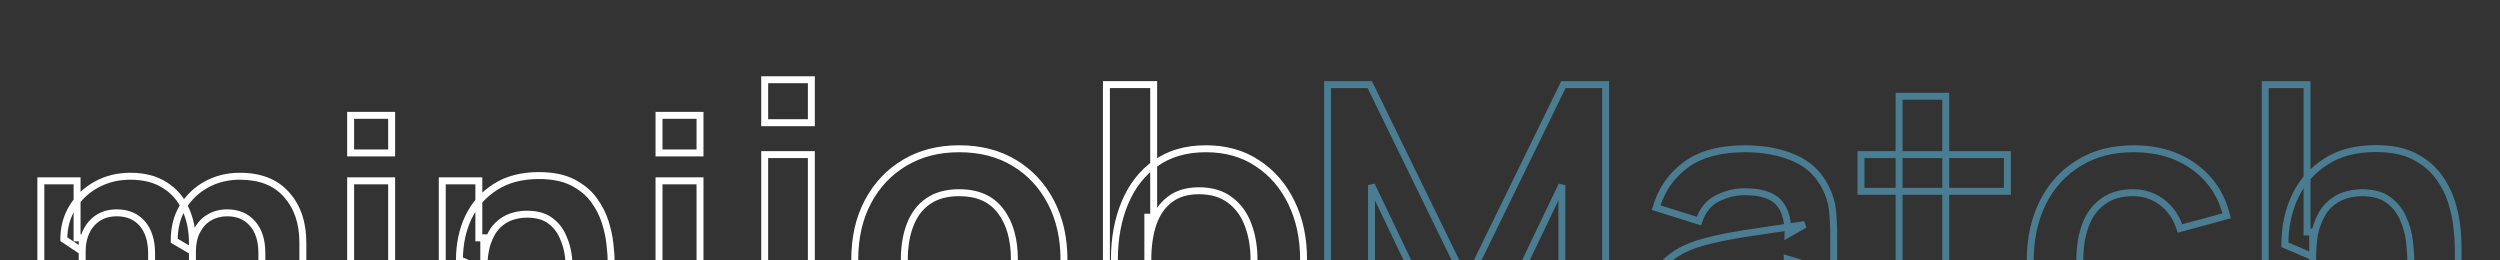 <svg width="1440" height="150" viewBox="0 0 1440 150" fill="none" xmlns="http://www.w3.org/2000/svg">
<rect x="0" y="0" width="1440" height="150" fill="#333333" stroke="none"/>
<g clip-path="url(#clip0_6_7)">
<mask id="path-1-outside-1_6_7" maskUnits="userSpaceOnUse" x="21" y="43" width="732" height="223" fill="black">
<rect fill="white" x="21" y="43" width="732" height="223"/>
<path d="M150.826 210V145.712C150.826 138.46 149.029 132.809 145.436 128.758C141.843 124.642 136.975 122.584 130.834 122.584C127.045 122.584 123.647 123.466 120.642 125.23C117.637 126.929 115.252 129.477 113.488 132.874C111.724 136.206 110.842 140.191 110.842 144.83L100.356 138.656C100.291 131.339 101.924 124.903 105.256 119.35C108.653 113.731 113.227 109.354 118.976 106.218C124.725 103.082 131.128 101.514 138.184 101.514C149.879 101.514 158.829 105.042 165.036 112.098C171.308 119.089 174.444 128.301 174.444 139.734V210H150.826ZM23.524 210V104.16H44.398V136.99H47.338V210H23.524ZM87.322 210V146.006C87.322 138.623 85.525 132.874 81.932 128.758C78.339 124.642 73.439 122.584 67.232 122.584C61.221 122.584 56.387 124.642 52.728 128.758C49.135 132.874 47.338 138.231 47.338 144.83L36.754 137.774C36.754 130.914 38.453 124.74 41.85 119.252C45.247 113.764 49.821 109.452 55.57 106.316C61.385 103.115 67.885 101.514 75.072 101.514C82.977 101.514 89.576 103.213 94.868 106.61C100.225 109.942 104.211 114.515 106.824 120.33C109.503 126.079 110.842 132.58 110.842 139.832V210H87.322ZM201.965 88.088V66.43H225.583V88.088H201.965ZM201.965 210V104.16H225.583V210H201.965ZM328.145 210V159.04C328.145 155.708 327.916 152.017 327.459 147.966C327.001 143.915 325.923 140.028 324.225 136.304C322.591 132.515 320.109 129.411 316.777 126.994C313.51 124.577 309.067 123.368 303.449 123.368C300.443 123.368 297.471 123.858 294.531 124.838C291.591 125.818 288.912 127.517 286.495 129.934C284.143 132.286 282.248 135.553 280.811 139.734C279.373 143.85 278.655 149.142 278.655 155.61L264.641 149.632C264.641 140.616 266.372 132.449 269.835 125.132C273.363 117.815 278.524 112 285.319 107.688C292.113 103.311 300.476 101.122 310.407 101.122C318.247 101.122 324.715 102.429 329.811 105.042C334.907 107.655 338.957 110.987 341.963 115.038C344.968 119.089 347.189 123.401 348.627 127.974C350.064 132.547 350.979 136.892 351.371 141.008C351.828 145.059 352.057 148.358 352.057 150.906V210H328.145ZM254.743 210V104.16H275.813V136.99H278.655V210H254.743ZM379.59 88.088V66.43H403.208V88.088H379.59ZM379.59 210V104.16H403.208V210H379.59ZM416.604 263.76V238.448H422.316C428.886 238.448 433.553 236.917 436.316 233.856C439.078 230.795 440.46 226.277 440.46 220.304V89.04H467.34V232.4C467.34 242.181 464.465 249.835 458.716 255.36C453.041 260.96 445.126 263.76 434.972 263.76H416.604ZM440.46 70.672V45.92H467.34V70.672H440.46ZM552.479 213.36C540.383 213.36 529.818 210.635 520.783 205.184C511.748 199.733 504.73 192.229 499.727 182.672C494.799 173.04 492.335 161.989 492.335 149.52C492.335 136.827 494.874 125.701 499.951 116.144C505.028 106.587 512.084 99.12 521.119 93.744C530.154 88.368 540.607 85.68 552.479 85.68C564.65 85.68 575.252 88.405 584.287 93.856C593.322 99.307 600.34 106.848 605.343 116.48C610.346 126.037 612.847 137.051 612.847 149.52C612.847 162.064 610.308 173.152 605.231 182.784C600.228 192.341 593.21 199.845 584.175 205.296C575.14 210.672 564.575 213.36 552.479 213.36ZM552.479 188.048C563.231 188.048 571.22 184.464 576.447 177.296C581.674 170.128 584.287 160.869 584.287 149.52C584.287 137.797 581.636 128.464 576.335 121.52C571.034 114.501 563.082 110.992 552.479 110.992C545.236 110.992 539.263 112.635 534.559 115.92C529.93 119.131 526.495 123.648 524.255 129.472C522.015 135.221 520.895 141.904 520.895 149.52C520.895 161.243 523.546 170.613 528.847 177.632C534.223 184.576 542.1 188.048 552.479 188.048ZM695.652 213.36C683.854 213.36 673.961 210.56 665.972 204.96C657.982 199.36 651.972 191.744 647.94 182.112C643.908 172.405 641.892 161.541 641.892 149.52C641.892 137.349 643.908 126.448 647.94 116.816C651.972 107.184 657.87 99.605 665.636 94.08C673.476 88.48 683.145 85.68 694.644 85.68C706.068 85.68 715.961 88.48 724.324 94.08C732.761 99.605 739.294 107.184 743.924 116.816C748.553 126.373 750.868 137.275 750.868 149.52C750.868 161.616 748.59 172.48 744.036 182.112C739.481 191.744 733.06 199.36 724.772 204.96C716.484 210.56 706.777 213.36 695.652 213.36ZM637.3 210V48.72H664.516V125.104H661.156V210H637.3ZM691.508 189.168C698.526 189.168 704.313 187.413 708.868 183.904C713.422 180.395 716.782 175.653 718.948 169.68C721.188 163.632 722.308 156.912 722.308 149.52C722.308 142.203 721.188 135.557 718.948 129.584C716.708 123.536 713.236 118.757 708.532 115.248C703.828 111.664 697.854 109.872 690.612 109.872C683.742 109.872 678.142 111.552 673.812 114.912C669.481 118.197 666.27 122.827 664.18 128.8C662.164 134.699 661.156 141.605 661.156 149.52C661.156 157.36 662.164 164.267 664.18 170.24C666.27 176.213 669.518 180.88 673.924 184.24C678.404 187.525 684.265 189.168 691.508 189.168Z"/>
</mask>
<path d="M150.826 210H148.826V212H150.826V210ZM145.436 128.758L143.929 130.073L143.935 130.079L143.94 130.085L145.436 128.758ZM120.642 125.23L121.626 126.971L121.64 126.963L121.654 126.955L120.642 125.23ZM113.488 132.874L115.256 133.81L115.259 133.803L115.263 133.796L113.488 132.874ZM110.842 144.83L109.827 146.553L112.842 148.328V144.83H110.842ZM100.356 138.656L98.356 138.674L98.366 139.805L99.341 140.379L100.356 138.656ZM105.256 119.35L103.545 118.315L103.541 118.321L105.256 119.35ZM118.976 106.218L119.934 107.974L119.934 107.974L118.976 106.218ZM165.036 112.098L163.534 113.419L163.541 113.426L163.547 113.434L165.036 112.098ZM174.444 210V212H176.444V210H174.444ZM23.524 210H21.524V212H23.524V210ZM23.524 104.16V102.16H21.524V104.16H23.524ZM44.398 104.16H46.398V102.16H44.398V104.16ZM44.398 136.99H42.398V138.99H44.398V136.99ZM47.338 136.99H49.338V134.99H47.338V136.99ZM47.338 210V212H49.338V210H47.338ZM87.322 210H85.322V212H87.322V210ZM81.932 128.758L83.439 127.443L83.439 127.443L81.932 128.758ZM52.728 128.758L51.233 127.429L51.227 127.436L51.221 127.443L52.728 128.758ZM47.338 144.83L46.229 146.494L49.338 148.567V144.83H47.338ZM36.754 137.774H34.754V138.844L35.645 139.438L36.754 137.774ZM41.85 119.252L40.15 118.199L40.15 118.199L41.85 119.252ZM55.57 106.316L56.528 108.072L56.535 108.068L55.57 106.316ZM94.868 106.61L93.787 108.293L93.8 108.301L93.812 108.308L94.868 106.61ZM106.824 120.33L105 121.15L105.005 121.162L105.011 121.175L106.824 120.33ZM110.842 210V212H112.842V210H110.842ZM152.826 210V145.712H148.826V210H152.826ZM152.826 145.712C152.826 138.139 150.947 131.956 146.932 127.431L143.94 130.085C147.112 133.661 148.826 138.781 148.826 145.712H152.826ZM146.943 127.443C142.92 122.835 137.473 120.584 130.834 120.584V124.584C136.478 124.584 140.765 126.449 143.929 130.073L146.943 127.443ZM130.834 120.584C126.721 120.584 122.968 121.545 119.63 123.505L121.654 126.955C124.326 125.387 127.369 124.584 130.834 124.584V120.584ZM119.658 123.489C116.279 125.399 113.635 128.25 111.713 131.952L115.263 133.796C116.869 130.704 118.994 128.459 121.626 126.971L119.658 123.489ZM111.72 131.938C109.773 135.618 108.842 139.939 108.842 144.83H112.842C112.842 140.443 113.675 136.794 115.256 133.81L111.72 131.938ZM111.857 143.107L101.371 136.933L99.341 140.379L109.827 146.553L111.857 143.107ZM102.356 138.638C102.293 131.64 103.852 125.577 106.971 120.379L103.541 118.321C99.996 124.23 98.288 131.037 98.356 138.674L102.356 138.638ZM106.967 120.385C110.182 115.068 114.496 110.94 119.934 107.974L118.018 104.462C111.958 107.768 107.124 112.395 103.545 118.315L106.967 120.385ZM119.934 107.974C125.367 105.01 131.436 103.514 138.184 103.514V99.514C130.82 99.514 124.084 101.154 118.018 104.462L119.934 107.974ZM138.184 103.514C149.456 103.514 157.797 106.897 163.534 113.419L166.538 110.777C159.861 103.187 150.302 99.514 138.184 99.514V103.514ZM163.547 113.434C169.422 119.982 172.444 128.681 172.444 139.734H176.444C176.444 127.92 173.194 118.196 166.525 110.762L163.547 113.434ZM172.444 139.734V210H176.444V139.734H172.444ZM174.444 208H150.826V212H174.444V208ZM25.524 210V104.16H21.524V210H25.524ZM23.524 106.16H44.398V102.16H23.524V106.16ZM42.398 104.16V136.99H46.398V104.16H42.398ZM44.398 138.99H47.338V134.99H44.398V138.99ZM45.338 136.99V210H49.338V136.99H45.338ZM47.338 208H23.524V212H47.338V208ZM89.322 210V146.006H85.322V210H89.322ZM89.322 146.006C89.322 138.311 87.447 132.034 83.439 127.443L80.425 130.073C83.604 133.714 85.322 138.936 85.322 146.006H89.322ZM83.439 127.443C79.412 122.83 73.929 120.584 67.232 120.584V124.584C72.948 124.584 77.266 126.454 80.425 130.073L83.439 127.443ZM67.232 120.584C60.709 120.584 55.309 122.844 51.233 127.429L54.223 130.087C57.465 126.44 61.734 124.584 67.232 124.584V120.584ZM51.221 127.443C47.247 131.995 45.338 137.853 45.338 144.83H49.338C49.338 138.61 51.022 133.753 54.235 130.073L51.221 127.443ZM48.447 143.166L37.863 136.11L35.645 139.438L46.229 146.494L48.447 143.166ZM38.754 137.774C38.754 131.262 40.361 125.456 43.55 120.305L40.15 118.199C36.544 124.024 34.754 130.566 34.754 137.774H38.754ZM43.55 120.305C46.763 115.116 51.078 111.044 56.528 108.072L54.612 104.56C48.563 107.86 43.732 112.412 40.15 118.199L43.55 120.305ZM56.535 108.068C62.03 105.043 68.194 103.514 75.072 103.514V99.514C67.577 99.514 60.74 101.187 54.605 104.564L56.535 108.068ZM75.072 103.514C82.692 103.514 88.892 105.15 93.787 108.293L95.948 104.927C90.26 101.275 83.262 99.514 75.072 99.514V103.514ZM93.812 108.308C98.828 111.428 102.548 115.694 105 121.15L108.648 119.51C105.874 113.337 101.623 108.456 95.924 104.912L93.812 108.308ZM105.011 121.175C107.55 126.624 108.842 132.83 108.842 139.832H112.842C112.842 132.33 111.455 125.535 108.637 119.485L105.011 121.175ZM108.842 139.832V210H112.842V139.832H108.842ZM110.842 208H87.322V212H110.842V208ZM201.965 88.088H199.965V90.088H201.965V88.088ZM201.965 66.43V64.43H199.965V66.43H201.965ZM225.583 66.43H227.583V64.43H225.583V66.43ZM225.583 88.088V90.088H227.583V88.088H225.583ZM201.965 210H199.965V212H201.965V210ZM201.965 104.16V102.16H199.965V104.16H201.965ZM225.583 104.16H227.583V102.16H225.583V104.16ZM225.583 210V212H227.583V210H225.583ZM203.965 88.088V66.43H199.965V88.088H203.965ZM201.965 68.43H225.583V64.43H201.965V68.43ZM223.583 66.43V88.088H227.583V66.43H223.583ZM225.583 86.088H201.965V90.088H225.583V86.088ZM203.965 210V104.16H199.965V210H203.965ZM201.965 106.16H225.583V102.16H201.965V106.16ZM223.583 104.16V210H227.583V104.16H223.583ZM225.583 208H201.965V212H225.583V208ZM328.145 210H326.145V212H328.145V210ZM327.459 147.966L329.446 147.742L329.446 147.742L327.459 147.966ZM324.225 136.304L322.388 137.096L322.396 137.115L322.405 137.134L324.225 136.304ZM316.777 126.994L315.587 128.602L315.595 128.607L315.602 128.613L316.777 126.994ZM294.531 124.838L295.163 126.735L295.163 126.735L294.531 124.838ZM286.495 129.934L285.081 128.52L285.081 128.52L286.495 129.934ZM280.811 139.734L282.699 140.393L282.702 140.384L280.811 139.734ZM278.655 155.61L277.87 157.45L280.655 158.638V155.61H278.655ZM264.641 149.632H262.641V150.953L263.856 151.472L264.641 149.632ZM269.835 125.132L268.033 124.263L268.03 124.27L268.027 124.277L269.835 125.132ZM285.319 107.688L286.39 109.377L286.402 109.369L285.319 107.688ZM329.811 105.042L330.723 103.262L330.723 103.262L329.811 105.042ZM341.963 115.038L340.357 116.23L340.357 116.23L341.963 115.038ZM348.627 127.974L350.535 127.374L350.535 127.374L348.627 127.974ZM351.371 141.008L349.38 141.198L349.381 141.215L349.383 141.232L351.371 141.008ZM352.057 210V212H354.057V210H352.057ZM254.743 210H252.743V212H254.743V210ZM254.743 104.16V102.16H252.743V104.16H254.743ZM275.813 104.16H277.813V102.16H275.813V104.16ZM275.813 136.99H273.813V138.99H275.813V136.99ZM278.655 136.99H280.655V134.99H278.655V136.99ZM278.655 210V212H280.655V210H278.655ZM330.145 210V159.04H326.145V210H330.145ZM330.145 159.04C330.145 155.619 329.91 151.851 329.446 147.742L325.471 148.19C325.922 152.182 326.145 155.797 326.145 159.04H330.145ZM329.446 147.742C328.965 143.481 327.83 139.389 326.044 135.474L322.405 137.134C324.017 140.667 325.038 144.35 325.471 148.19L329.446 147.742ZM326.061 135.512C324.286 131.394 321.575 128.004 317.951 125.375L315.602 128.613C318.642 130.818 320.897 133.636 322.388 137.096L326.061 135.512ZM317.966 125.386C314.246 122.633 309.335 121.368 303.449 121.368V125.368C308.799 125.368 312.774 126.52 315.587 128.602L317.966 125.386ZM303.449 121.368C300.222 121.368 297.036 121.895 293.898 122.941L295.163 126.735C297.906 125.821 300.665 125.368 303.449 125.368V121.368ZM293.898 122.941C290.634 124.029 287.694 125.906 285.081 128.52L287.909 131.348C290.13 129.127 292.547 127.607 295.163 126.735L293.898 122.941ZM285.081 128.52C282.455 131.146 280.424 134.705 278.919 139.084L282.702 140.384C284.072 136.4 285.831 133.426 287.909 131.348L285.081 128.52ZM278.923 139.075C277.385 143.479 276.655 149.015 276.655 155.61H280.655C280.655 149.269 281.362 144.221 282.699 140.393L278.923 139.075ZM279.439 153.77L265.425 147.792L263.856 151.472L277.87 157.45L279.439 153.77ZM266.641 149.632C266.641 140.878 268.32 133.008 271.643 125.987L268.027 124.277C264.424 131.89 262.641 140.354 262.641 149.632H266.641ZM271.636 126.001C275.004 119.016 279.914 113.487 286.39 109.377L284.247 105.999C277.134 110.513 271.722 116.613 268.033 124.263L271.636 126.001ZM286.402 109.369C292.807 105.243 300.772 103.122 310.407 103.122V99.122C300.18 99.122 291.42 101.378 284.236 106.007L286.402 109.369ZM310.407 103.122C318.04 103.122 324.169 104.397 328.898 106.822L330.723 103.262C325.26 100.461 318.453 99.122 310.407 99.122V103.122ZM328.898 106.822C333.758 109.314 337.558 112.457 340.357 116.23L343.569 113.846C340.357 109.517 336.055 105.997 330.723 103.262L328.898 106.822ZM340.357 116.23C343.236 120.111 345.352 124.224 346.719 128.574L350.535 127.374C349.027 122.577 346.7 118.067 343.569 113.846L340.357 116.23ZM346.719 128.574C348.121 133.034 349.003 137.241 349.38 141.198L353.362 140.818C352.955 136.543 352.008 132.06 350.535 127.374L346.719 128.574ZM349.383 141.232C349.837 145.247 350.057 148.464 350.057 150.906H354.057C354.057 148.252 353.82 144.87 353.358 140.784L349.383 141.232ZM350.057 150.906V210H354.057V150.906H350.057ZM352.057 208H328.145V212H352.057V208ZM256.743 210V104.16H252.743V210H256.743ZM254.743 106.16H275.813V102.16H254.743V106.16ZM273.813 104.16V136.99H277.813V104.16H273.813ZM275.813 138.99H278.655V134.99H275.813V138.99ZM276.655 136.99V210H280.655V136.99H276.655ZM278.655 208H254.743V212H278.655V208ZM379.59 88.088H377.59V90.088H379.59V88.088ZM379.59 66.43V64.43H377.59V66.43H379.59ZM403.208 66.43H405.208V64.43H403.208V66.43ZM403.208 88.088V90.088H405.208V88.088H403.208ZM379.59 210H377.59V212H379.59V210ZM379.59 104.16V102.16H377.59V104.16H379.59ZM403.208 104.16H405.208V102.16H403.208V104.16ZM403.208 210V212H405.208V210H403.208ZM381.59 88.088V66.43H377.59V88.088H381.59ZM379.59 68.43H403.208V64.43H379.59V68.43ZM401.208 66.43V88.088H405.208V66.43H401.208ZM403.208 86.088H379.59V90.088H403.208V86.088ZM381.59 210V104.16H377.59V210H381.59ZM379.59 106.16H403.208V102.16H379.59V106.16ZM401.208 104.16V210H405.208V104.16H401.208ZM403.208 208H379.59V212H403.208V208ZM416.604 263.76H414.604V265.76H416.604V263.76ZM416.604 238.448V236.448H414.604V238.448H416.604ZM436.316 233.856L437.801 235.196L437.801 235.196L436.316 233.856ZM440.46 89.04V87.04H438.46V89.04H440.46ZM467.34 89.04H469.34V87.04H467.34V89.04ZM458.716 255.36L457.33 253.918L457.32 253.927L457.311 253.936L458.716 255.36ZM440.46 70.672H438.46V72.672H440.46V70.672ZM440.46 45.92V43.92H438.46V45.92H440.46ZM467.34 45.92H469.34V43.92H467.34V45.92ZM467.34 70.672V72.672H469.34V70.672H467.34ZM418.604 263.76V238.448H414.604V263.76H418.604ZM416.604 240.448H422.316V236.448H416.604V240.448ZM422.316 240.448C429.123 240.448 434.483 238.872 437.801 235.196L434.831 232.516C432.623 234.963 428.649 236.448 422.316 236.448V240.448ZM437.801 235.196C441.017 231.632 442.46 226.553 442.46 220.304H438.46C438.46 226.001 437.14 229.958 434.831 232.516L437.801 235.196ZM442.46 220.304V89.04H438.46V220.304H442.46ZM440.46 91.04H467.34V87.04H440.46V91.04ZM465.34 89.04V232.4H469.34V89.04H465.34ZM465.34 232.4C465.34 241.769 462.601 248.852 457.33 253.918L460.102 256.802C466.329 250.817 469.34 242.594 469.34 232.4H465.34ZM457.311 253.936C452.106 259.073 444.751 261.76 434.972 261.76V265.76C445.502 265.76 453.976 262.847 460.121 256.784L457.311 253.936ZM434.972 261.76H416.604V265.76H434.972V261.76ZM442.46 70.672V45.92H438.46V70.672H442.46ZM440.46 47.92H467.34V43.92H440.46V47.92ZM465.34 45.92V70.672H469.34V45.92H465.34ZM467.34 68.672H440.46V72.672H467.34V68.672ZM520.783 205.184L521.816 203.472L521.816 203.472L520.783 205.184ZM499.727 182.672L497.947 183.583L497.951 183.591L497.955 183.599L499.727 182.672ZM499.951 116.144L498.185 115.206L498.185 115.206L499.951 116.144ZM521.119 93.744L520.096 92.025L520.096 92.025L521.119 93.744ZM584.287 93.856L585.32 92.144L585.32 92.144L584.287 93.856ZM605.343 116.48L603.568 117.402L603.571 117.407L605.343 116.48ZM605.231 182.784L603.462 181.851L603.459 181.857L605.231 182.784ZM584.175 205.296L585.198 207.015L585.208 207.008L584.175 205.296ZM576.447 177.296L574.831 176.118L574.831 176.118L576.447 177.296ZM576.335 121.52L574.739 122.725L574.745 122.734L576.335 121.52ZM534.559 115.92L535.699 117.563L535.704 117.56L534.559 115.92ZM524.255 129.472L526.119 130.198L526.122 130.19L524.255 129.472ZM528.847 177.632L527.251 178.837L527.258 178.847L527.266 178.856L528.847 177.632ZM552.479 211.36C540.693 211.36 530.496 208.708 521.816 203.472L519.75 206.896C529.14 212.561 540.073 215.36 552.479 215.36V211.36ZM521.816 203.472C513.102 198.214 506.336 190.985 501.499 181.745L497.955 183.599C503.124 193.474 510.394 201.252 519.75 206.896L521.816 203.472ZM501.507 181.761C496.744 172.451 494.335 161.721 494.335 149.52H490.335C490.335 162.258 492.854 173.629 497.947 183.583L501.507 181.761ZM494.335 149.52C494.335 137.097 496.818 126.305 501.717 117.082L498.185 115.206C492.929 125.098 490.335 136.556 490.335 149.52H494.335ZM501.717 117.082C506.628 107.838 513.431 100.646 522.142 95.463L520.096 92.025C510.737 97.594 503.429 105.335 498.185 115.206L501.717 117.082ZM522.142 95.463C530.829 90.294 540.919 87.68 552.479 87.68V83.68C540.295 83.68 529.479 86.442 520.096 92.025L522.142 95.463ZM552.479 87.68C564.342 87.68 574.576 90.333 583.254 95.569L585.32 92.144C575.928 86.477 564.957 83.68 552.479 83.68V87.68ZM583.254 95.569C591.964 100.823 598.73 108.087 603.568 117.402L607.118 115.558C601.951 105.609 594.68 97.79 585.32 92.144L583.254 95.569ZM603.571 117.407C608.402 126.637 610.847 137.323 610.847 149.52H614.847C614.847 136.778 612.289 125.438 607.115 115.553L603.571 117.407ZM610.847 149.52C610.847 161.789 608.366 172.548 603.462 181.851L607 183.717C612.251 173.756 614.847 162.339 614.847 149.52H610.847ZM603.459 181.857C598.622 191.097 591.856 198.326 583.142 203.584L585.208 207.008C594.564 201.364 601.834 193.586 607.003 183.711L603.459 181.857ZM583.152 203.577C574.471 208.743 564.27 211.36 552.479 211.36V215.36C564.88 215.36 575.81 212.601 585.198 207.015L583.152 203.577ZM552.479 190.048C563.717 190.048 572.378 186.271 578.063 178.474L574.831 176.118C570.062 182.657 562.745 186.048 552.479 186.048V190.048ZM578.063 178.474C583.601 170.879 586.287 161.174 586.287 149.52H582.287C582.287 160.565 579.746 169.377 574.831 176.118L578.063 178.474ZM586.287 149.52C586.287 137.508 583.57 127.701 577.925 120.306L574.745 122.734C579.702 129.227 582.287 138.087 582.287 149.52H586.287ZM577.931 120.315C572.172 112.69 563.564 108.992 552.479 108.992V112.992C562.599 112.992 569.895 116.312 574.739 122.725L577.931 120.315ZM552.479 108.992C544.935 108.992 538.532 110.705 533.414 114.28L535.704 117.56C539.994 114.564 545.538 112.992 552.479 112.992V108.992ZM533.419 114.277C528.425 117.74 524.756 122.598 522.388 128.754L526.122 130.19C528.234 124.698 531.434 120.521 535.699 117.563L533.419 114.277ZM522.391 128.746C520.043 134.774 518.895 141.712 518.895 149.52H522.895C522.895 142.096 523.987 135.669 526.119 130.198L522.391 128.746ZM518.895 149.52C518.895 161.534 521.612 171.372 527.251 178.837L530.443 176.427C525.479 169.855 522.895 160.952 522.895 149.52H518.895ZM527.266 178.856C533.092 186.382 541.608 190.048 552.479 190.048V186.048C542.593 186.048 535.354 182.77 530.428 176.408L527.266 178.856ZM647.94 182.112L646.093 182.879L646.095 182.884L647.94 182.112ZM647.94 116.816L649.785 117.588L649.785 117.588L647.94 116.816ZM665.636 94.08L666.795 95.71L666.798 95.707L665.636 94.08ZM724.324 94.08L723.211 95.742L723.219 95.748L723.228 95.753L724.324 94.08ZM743.924 116.816L742.121 117.682L742.124 117.688L743.924 116.816ZM724.772 204.96L723.652 203.303L723.652 203.303L724.772 204.96ZM637.3 210H635.3V212H637.3V210ZM637.3 48.72V46.72H635.3V48.72H637.3ZM664.516 48.72H666.516V46.72H664.516V48.72ZM664.516 125.104V127.104H666.516V125.104H664.516ZM661.156 125.104V123.104H659.156V125.104H661.156ZM661.156 210V212H663.156V210H661.156ZM708.868 183.904L707.647 182.32L707.647 182.32L708.868 183.904ZM718.948 169.68L717.072 168.985L717.067 168.998L718.948 169.68ZM718.948 129.584L717.072 130.279L717.075 130.286L718.948 129.584ZM708.532 115.248L707.32 116.839L707.328 116.845L707.336 116.851L708.532 115.248ZM673.812 114.912L675.021 116.505L675.029 116.499L675.038 116.492L673.812 114.912ZM664.18 128.8L662.292 128.139L662.29 128.146L662.287 128.153L664.18 128.8ZM664.18 170.24L662.285 170.88L662.288 170.89L662.292 170.901L664.18 170.24ZM673.924 184.24L672.711 185.83L672.726 185.842L672.741 185.853L673.924 184.24ZM695.652 211.36C684.178 211.36 674.708 208.641 667.12 203.322L664.824 206.598C673.215 212.479 683.531 215.36 695.652 215.36V211.36ZM667.12 203.322C659.462 197.954 653.681 190.649 649.785 181.34L646.095 182.884C650.262 192.839 656.503 200.766 664.824 206.598L667.12 203.322ZM649.787 181.345C645.869 171.914 643.892 161.316 643.892 149.52H639.892C639.892 161.767 641.946 172.897 646.093 182.879L649.787 181.345ZM643.892 149.52C643.892 137.571 645.871 126.939 649.785 117.588L646.095 116.044C641.945 125.957 639.892 137.128 639.892 149.52H643.892ZM649.785 117.588C653.687 108.266 659.363 100.998 666.795 95.71L664.476 92.45C656.378 98.213 650.257 106.102 646.095 116.044L649.785 117.588ZM666.798 95.707C674.237 90.394 683.479 87.68 694.644 87.68V83.68C682.811 83.68 672.714 86.566 664.473 92.453L666.798 95.707ZM694.644 87.68C705.727 87.68 715.221 90.391 723.211 95.742L725.437 92.418C716.702 86.569 706.409 83.68 694.644 83.68V87.68ZM723.228 95.753C731.342 101.067 737.64 108.358 742.121 117.682L745.726 115.95C740.949 106.01 734.18 98.144 725.419 92.407L723.228 95.753ZM742.124 117.688C746.603 126.935 748.868 137.53 748.868 149.52H752.868C752.868 137.019 750.503 125.812 745.724 115.944L742.124 117.688ZM748.868 149.52C748.868 161.36 746.64 171.926 742.228 181.257L745.844 182.967C750.541 173.034 752.868 161.872 752.868 149.52H748.868ZM742.228 181.257C737.816 190.587 731.623 197.917 723.652 203.303L725.891 206.617C734.496 200.803 741.146 192.901 745.844 182.967L742.228 181.257ZM723.652 203.303C715.731 208.655 706.425 211.36 695.652 211.36V215.36C707.13 215.36 717.236 212.465 725.891 206.617L723.652 203.303ZM639.3 210V48.72H635.3V210H639.3ZM637.3 50.72H664.516V46.72H637.3V50.72ZM662.516 48.72V125.104H666.516V48.72H662.516ZM664.516 123.104H661.156V127.104H664.516V123.104ZM659.156 125.104V210H663.156V125.104H659.156ZM661.156 208H637.3V212H661.156V208ZM691.508 191.168C698.868 191.168 705.112 189.322 710.088 185.488L707.647 182.32C703.514 185.504 698.185 187.168 691.508 187.168V191.168ZM710.088 185.488C714.975 181.723 718.547 176.654 720.828 170.362L717.067 168.998C715.018 174.653 711.869 179.066 707.647 182.32L710.088 185.488ZM720.823 170.375C723.157 164.074 724.308 157.115 724.308 149.52H720.308C720.308 156.709 719.219 163.19 717.072 168.985L720.823 170.375ZM724.308 149.52C724.308 141.998 723.156 135.11 720.82 128.882L717.075 130.286C719.219 136.005 720.308 142.408 720.308 149.52H724.308ZM720.823 128.889C718.463 122.517 714.771 117.408 709.728 113.645L707.336 116.851C711.7 120.107 714.953 124.555 717.072 130.279L720.823 128.889ZM709.744 113.657C704.619 109.753 698.192 107.872 690.612 107.872V111.872C697.517 111.872 703.036 113.575 707.32 116.839L709.744 113.657ZM690.612 107.872C683.413 107.872 677.348 109.637 672.586 113.332L675.038 116.492C678.937 113.467 684.072 111.872 690.612 111.872V107.872ZM672.603 113.319C667.911 116.878 664.491 121.857 662.292 128.139L666.067 129.461C668.05 123.796 671.052 119.516 675.021 116.505L672.603 113.319ZM662.287 128.153C660.184 134.308 659.156 141.442 659.156 149.52H663.156C663.156 141.769 664.144 135.09 666.072 129.447L662.287 128.153ZM659.156 149.52C659.156 157.527 660.185 164.657 662.285 170.88L666.075 169.6C664.143 163.876 663.156 157.193 663.156 149.52H659.156ZM662.292 170.901C664.493 177.189 667.952 182.201 672.711 185.83L675.137 182.65C671.085 179.559 668.048 175.238 666.067 169.579L662.292 170.901ZM672.741 185.853C677.655 189.457 683.969 191.168 691.508 191.168V187.168C684.562 187.168 679.152 185.594 675.106 182.627L672.741 185.853Z" fill="white" mask="url(#path-1-outside-1_6_7)"/>
<mask id="path-3-outside-2_6_7" maskUnits="userSpaceOnUse" x="762" y="46" width="656" height="170" fill="black">
<rect fill="white" x="762" y="46" width="656" height="170"/>
<path d="M764.68 210V48.72H788.984L844.76 162.96L900.536 48.72H924.84V210H899.64V106.624L850.136 210H839.384L789.992 106.624V210H764.68ZM990.129 213.36C981.393 213.36 974.001 211.717 967.953 208.432C961.905 205.072 957.313 200.629 954.177 195.104C951.116 189.579 949.585 183.493 949.585 176.848C949.585 171.024 950.556 165.797 952.497 161.168C954.438 156.464 957.425 152.432 961.457 149.072C965.489 145.637 970.716 142.837 977.137 140.672C981.99 139.104 987.665 137.685 994.161 136.416C1000.73 135.147 1007.83 133.989 1015.44 132.944C1023.13 131.824 1031.16 130.629 1039.52 129.36L1029.89 134.848C1029.96 126.485 1028.1 120.325 1024.29 116.368C1020.48 112.411 1014.06 110.432 1005.03 110.432C999.574 110.432 994.31 111.701 989.233 114.24C984.156 116.779 980.609 121.147 978.593 127.344L953.953 119.616C956.94 109.387 962.614 101.173 970.977 94.976C979.414 88.779 990.764 85.68 1005.03 85.68C1015.78 85.68 1025.22 87.435 1033.36 90.944C1041.57 94.453 1047.66 100.203 1051.62 108.192C1053.78 112.448 1055.09 116.816 1055.54 121.296C1055.99 125.701 1056.21 130.517 1056.21 135.744V210H1032.58V183.792L1036.5 188.048C1031.05 196.784 1024.66 203.205 1017.35 207.312C1010.1 211.344 1001.03 213.36 990.129 213.36ZM995.505 191.856C1001.63 191.856 1006.85 190.773 1011.19 188.608C1015.52 186.443 1018.95 183.792 1021.49 180.656C1024.1 177.52 1025.86 174.571 1026.75 171.808C1028.17 168.373 1028.96 164.453 1029.11 160.048C1029.33 155.568 1029.44 151.947 1029.44 149.184L1037.73 151.648C1029.59 152.917 1022.61 154.037 1016.79 155.008C1010.96 155.979 1005.96 156.912 1001.78 157.808C997.596 158.629 993.9 159.563 990.689 160.608C987.553 161.728 984.902 163.035 982.737 164.528C980.572 166.021 978.892 167.739 977.697 169.68C976.577 171.621 976.017 173.899 976.017 176.512C976.017 179.499 976.764 182.149 978.257 184.464C979.75 186.704 981.916 188.496 984.753 189.84C987.665 191.184 991.249 191.856 995.505 191.856ZM1156.26 210C1148.27 211.493 1140.43 212.128 1132.74 211.904C1125.13 211.755 1118.3 210.373 1112.25 207.76C1106.2 205.072 1101.61 200.853 1098.47 195.104C1095.71 189.877 1094.25 184.539 1094.1 179.088C1093.95 173.637 1093.88 167.477 1093.88 160.608V55.44H1120.76V159.04C1120.76 163.893 1120.8 168.149 1120.87 171.808C1121.02 175.467 1121.8 178.453 1123.22 180.768C1125.91 185.248 1130.2 187.749 1136.1 188.272C1142 188.795 1148.72 188.496 1156.26 187.376V210ZM1071.93 110.208V89.04H1156.26V110.208H1071.93ZM1228.68 213.36C1216.21 213.36 1205.57 210.597 1196.76 205.072C1187.95 199.472 1181.19 191.856 1176.48 182.224C1171.86 172.592 1169.5 161.691 1169.43 149.52C1169.5 137.125 1171.93 126.149 1176.71 116.592C1181.56 106.96 1188.43 99.419 1197.32 93.968C1206.2 88.443 1216.77 85.68 1229.01 85.68C1242.75 85.68 1254.36 89.152 1263.84 96.096C1273.4 102.965 1279.64 112.373 1282.55 124.32L1255.67 131.6C1253.58 125.104 1250.11 120.064 1245.25 116.48C1240.4 112.821 1234.87 110.992 1228.68 110.992C1221.66 110.992 1215.87 112.672 1211.32 116.032C1206.76 119.317 1203.4 123.872 1201.24 129.696C1199.07 135.52 1197.99 142.128 1197.99 149.52C1197.99 161.019 1200.56 170.315 1205.72 177.408C1210.87 184.501 1218.52 188.048 1228.68 188.048C1235.84 188.048 1241.48 186.405 1245.59 183.12C1249.77 179.835 1252.91 175.093 1255 168.896L1282.55 175.056C1278.82 187.376 1272.28 196.859 1262.95 203.504C1253.62 210.075 1242.19 213.36 1228.68 213.36ZM1388.66 210V151.76C1388.66 147.952 1388.4 143.733 1387.87 139.104C1387.35 134.475 1386.12 130.032 1384.18 125.776C1382.31 121.445 1379.47 117.899 1375.66 115.136C1371.93 112.373 1366.85 110.992 1360.43 110.992C1357 110.992 1353.6 111.552 1350.24 112.672C1346.88 113.792 1343.82 115.733 1341.06 118.496C1338.37 121.184 1336.2 124.917 1334.56 129.696C1332.92 134.4 1332.1 140.448 1332.1 147.84L1316.08 141.008C1316.08 130.704 1318.06 121.371 1322.02 113.008C1326.05 104.645 1331.95 98 1339.71 93.072C1347.48 88.069 1357.04 85.568 1368.38 85.568C1377.34 85.568 1384.74 87.061 1390.56 90.048C1396.38 93.035 1401.01 96.843 1404.45 101.472C1407.88 106.101 1410.42 111.029 1412.06 116.256C1413.71 121.483 1414.75 126.448 1415.2 131.152C1415.72 135.781 1415.98 139.552 1415.98 142.464V210H1388.66ZM1304.77 210V48.72H1328.85V133.616H1332.1V210H1304.77Z"/>
</mask>
<path d="M764.68 210H762.68V212H764.68V210ZM764.68 48.72V46.72H762.68V48.72H764.68ZM788.984 48.72L790.781 47.843L790.233 46.72H788.984V48.72ZM844.76 162.96L842.963 163.837L844.76 167.519L846.557 163.837L844.76 162.96ZM900.536 48.72V46.72H899.287L898.739 47.843L900.536 48.72ZM924.84 48.72H926.84V46.72H924.84V48.72ZM924.84 210V212H926.84V210H924.84ZM899.64 210H897.64V212H899.64V210ZM899.64 106.624H901.64L897.836 105.76L899.64 106.624ZM850.136 210V212H851.396L851.94 210.864L850.136 210ZM839.384 210L837.579 210.862L838.123 212H839.384V210ZM789.992 106.624L791.797 105.762L787.992 106.624H789.992ZM789.992 210V212H791.992V210H789.992ZM766.68 210V48.72H762.68V210H766.68ZM764.68 50.72H788.984V46.72H764.68V50.72ZM787.187 49.597L842.963 163.837L846.557 162.083L790.781 47.843L787.187 49.597ZM846.557 163.837L902.333 49.597L898.739 47.843L842.963 162.083L846.557 163.837ZM900.536 50.72H924.84V46.72H900.536V50.72ZM922.84 48.72V210H926.84V48.72H922.84ZM924.84 208H899.64V212H924.84V208ZM901.64 210V106.624H897.64V210H901.64ZM897.836 105.76L848.332 209.136L851.94 210.864L901.444 107.488L897.836 105.76ZM850.136 208H839.384V212H850.136V208ZM841.189 209.138L791.797 105.762L788.187 107.486L837.579 210.862L841.189 209.138ZM787.992 106.624V210H791.992V106.624H787.992ZM789.992 208H764.68V212H789.992V208ZM967.953 208.432L966.982 210.18L966.99 210.185L966.998 210.189L967.953 208.432ZM954.177 195.104L952.428 196.073L952.433 196.082L952.438 196.091L954.177 195.104ZM952.497 161.168L954.341 161.941L954.346 161.931L952.497 161.168ZM961.457 149.072L962.737 150.608L962.746 150.602L962.754 150.594L961.457 149.072ZM977.137 140.672L976.522 138.769L976.51 138.773L976.498 138.777L977.137 140.672ZM994.161 136.416L993.782 134.452L993.777 134.453L994.161 136.416ZM1015.44 132.944L1015.71 134.925L1015.72 134.924L1015.73 134.923L1015.44 132.944ZM1039.52 129.36L1040.51 131.098L1039.22 127.383L1039.52 129.36ZM1029.89 134.848L1027.89 134.83L1027.86 138.307L1030.88 136.586L1029.89 134.848ZM1024.29 116.368L1022.85 117.755L1022.85 117.755L1024.29 116.368ZM989.233 114.24L990.127 116.029L990.127 116.029L989.233 114.24ZM978.593 127.344L977.994 129.252L979.883 129.845L980.495 127.963L978.593 127.344ZM953.953 119.616L952.033 119.055L951.484 120.938L953.354 121.524L953.953 119.616ZM970.977 94.976L969.793 93.364L969.786 93.369L970.977 94.976ZM1033.36 90.944L1032.57 92.781L1032.58 92.783L1033.36 90.944ZM1051.62 108.192L1049.82 109.08L1049.83 109.089L1049.83 109.099L1051.62 108.192ZM1055.54 121.296L1053.55 121.495L1053.55 121.498L1055.54 121.296ZM1056.21 210V212H1058.21V210H1056.21ZM1032.58 210H1030.58V212H1032.58V210ZM1032.58 183.792L1034.05 182.437L1030.58 178.668V183.792H1032.58ZM1036.5 188.048L1038.19 189.107L1039 187.814L1037.97 186.693L1036.5 188.048ZM1017.35 207.312L1018.32 209.059L1018.32 209.056L1017.35 207.312ZM1011.19 188.608L1012.08 190.397L1012.08 190.397L1011.19 188.608ZM1021.49 180.656L1019.95 179.376L1019.94 179.387L1019.93 179.398L1021.49 180.656ZM1026.75 171.808L1024.9 171.044L1024.87 171.117L1024.85 171.191L1026.75 171.808ZM1029.11 160.048L1027.11 159.948L1027.11 159.964L1027.11 159.98L1029.11 160.048ZM1029.44 149.184L1030.01 147.267L1027.44 146.503V149.184H1029.44ZM1037.73 151.648L1038.04 153.624L1038.3 149.731L1037.73 151.648ZM1016.79 155.008L1016.46 153.035L1016.46 153.035L1016.79 155.008ZM1001.78 157.808L1002.16 159.77L1002.18 159.767L1002.2 159.764L1001.78 157.808ZM990.689 160.608L990.07 158.706L990.043 158.715L990.016 158.725L990.689 160.608ZM977.697 169.68L975.994 168.632L975.979 168.656L975.965 168.681L977.697 169.68ZM978.257 184.464L976.576 185.548L976.585 185.561L976.593 185.573L978.257 184.464ZM984.753 189.84L983.897 191.647L983.906 191.652L983.915 191.656L984.753 189.84ZM990.129 211.36C981.639 211.36 974.594 209.763 968.908 206.675L966.998 210.189C973.408 213.671 981.147 215.36 990.129 215.36V211.36ZM968.924 206.684C963.168 203.486 958.855 199.295 955.916 194.117L952.438 196.091C955.771 201.964 960.642 206.658 966.982 210.18L968.924 206.684ZM955.926 194.135C953.038 188.922 951.585 183.173 951.585 176.848H947.585C947.585 183.814 949.193 190.236 952.428 196.073L955.926 194.135ZM951.585 176.848C951.585 171.248 952.518 166.29 954.341 161.941L950.653 160.395C948.593 165.305 947.585 170.8 947.585 176.848H951.585ZM954.346 161.931C956.159 157.537 958.947 153.767 962.737 150.608L960.177 147.536C955.903 151.097 952.717 155.391 950.648 160.405L954.346 161.931ZM962.754 150.594C966.547 147.364 971.531 144.673 977.776 142.567L976.498 138.777C969.9 141.002 964.431 143.911 960.16 147.55L962.754 150.594ZM977.752 142.575C982.511 141.038 988.105 139.637 994.545 138.379L993.777 134.453C987.225 135.734 981.47 137.17 976.522 138.769L977.752 142.575ZM994.54 138.38C1001.07 137.118 1008.13 135.967 1015.71 134.925L1015.17 130.963C1007.52 132.012 1000.39 133.175 993.782 134.452L994.54 138.38ZM1015.73 134.923C1023.42 133.802 1031.45 132.607 1039.82 131.337L1039.22 127.383C1030.86 128.651 1022.84 129.846 1015.15 130.965L1015.73 134.923ZM1038.53 127.622L1028.9 133.11L1030.88 136.586L1040.51 131.098L1038.53 127.622ZM1031.89 134.866C1031.97 126.248 1030.05 119.472 1025.73 114.981L1022.85 117.755C1026.14 121.178 1027.96 126.723 1027.89 134.83L1031.89 134.866ZM1025.73 114.981C1021.36 110.443 1014.27 108.432 1005.03 108.432V112.432C1013.85 112.432 1019.6 114.379 1022.85 117.755L1025.73 114.981ZM1005.03 108.432C999.251 108.432 993.682 109.78 988.339 112.451L990.127 116.029C994.939 113.623 999.898 112.432 1005.03 112.432V108.432ZM988.339 112.451C982.71 115.265 978.846 120.101 976.691 126.725L980.495 127.963C982.372 122.193 985.601 118.292 990.127 116.029L988.339 112.451ZM979.192 125.436L954.552 117.708L953.354 121.524L977.994 129.252L979.192 125.436ZM955.873 120.177C958.74 110.355 964.165 102.514 972.168 96.583L969.786 93.369C961.064 99.833 955.139 108.418 952.033 119.055L955.873 120.177ZM972.161 96.588C980.15 90.72 991.038 87.68 1005.03 87.68V83.68C990.489 83.68 978.678 86.838 969.793 93.364L972.161 96.588ZM1005.03 87.68C1015.56 87.68 1024.73 89.399 1032.57 92.781L1034.15 89.107C1025.72 85.47 1015.99 83.68 1005.03 83.68V87.68ZM1032.58 92.783C1040.35 96.106 1046.08 101.518 1049.82 109.08L1053.41 107.304C1049.24 98.887 1042.8 92.801 1034.15 89.105L1032.58 92.783ZM1049.83 109.099C1051.89 113.147 1053.13 117.276 1053.55 121.495L1057.53 121.097C1057.05 116.356 1055.67 111.749 1053.4 107.285L1049.83 109.099ZM1053.55 121.498C1053.99 125.826 1054.21 130.573 1054.21 135.744H1058.21C1058.21 130.461 1057.98 125.577 1057.53 121.094L1053.55 121.498ZM1054.21 135.744V210H1058.21V135.744H1054.21ZM1056.21 208H1032.58V212H1056.21V208ZM1034.58 210V183.792H1030.58V210H1034.58ZM1031.11 185.147L1035.03 189.403L1037.97 186.693L1034.05 182.437L1031.11 185.147ZM1034.8 186.989C1029.49 195.504 1023.33 201.659 1016.37 205.568L1018.32 209.056C1025.99 204.752 1032.61 198.064 1038.19 189.107L1034.8 186.989ZM1016.37 205.565C1009.51 209.387 1000.79 211.36 990.129 211.36V215.36C1001.27 215.36 1010.7 213.301 1018.32 209.059L1016.37 205.565ZM995.505 193.856C1001.86 193.856 1007.41 192.733 1012.08 190.397L1010.29 186.819C1006.3 188.814 1001.4 189.856 995.505 189.856V193.856ZM1012.08 190.397C1016.62 188.129 1020.29 185.312 1023.04 181.914L1019.93 179.398C1017.61 182.272 1014.42 184.756 1010.29 186.819L1012.08 190.397ZM1023.03 181.936C1025.74 178.678 1027.66 175.507 1028.66 172.425L1024.85 171.191C1024.06 173.634 1022.46 176.362 1019.95 179.376L1023.03 181.936ZM1028.6 172.572C1030.13 168.879 1030.95 164.717 1031.1 160.116L1027.11 159.98C1026.96 164.19 1026.22 167.868 1024.9 171.044L1028.6 172.572ZM1031.1 160.148C1031.33 155.652 1031.44 151.994 1031.44 149.184H1027.44C1027.44 151.899 1027.33 155.484 1027.11 159.948L1031.1 160.148ZM1028.87 151.101L1037.16 153.565L1038.3 149.731L1030.01 147.267L1028.87 151.101ZM1037.42 149.672C1029.28 150.942 1022.29 152.063 1016.46 153.035L1017.11 156.981C1022.93 156.012 1029.9 154.893 1038.04 153.624L1037.42 149.672ZM1016.46 153.035C1010.61 154.009 1005.58 154.948 1001.36 155.852L1002.2 159.764C1006.34 158.876 1011.31 157.948 1017.11 156.981L1016.46 153.035ZM1001.39 155.846C997.151 156.679 993.374 157.631 990.07 158.706L991.308 162.51C994.425 161.495 998.041 160.58 1002.16 159.77L1001.39 155.846ZM990.016 158.725C986.758 159.888 983.942 161.267 981.602 162.882L983.872 166.174C985.862 164.802 988.348 163.568 991.362 162.491L990.016 158.725ZM981.602 162.882C979.242 164.509 977.355 166.42 975.994 168.632L979.4 170.728C980.429 169.057 981.901 167.534 983.872 166.174L981.602 162.882ZM975.965 168.681C974.642 170.973 974.017 173.607 974.017 176.512H978.017C978.017 174.191 978.512 172.27 979.429 170.679L975.965 168.681ZM974.017 176.512C974.017 179.85 974.857 182.883 976.576 185.548L979.938 183.38C978.67 181.416 978.017 179.148 978.017 176.512H974.017ZM976.593 185.573C978.319 188.162 980.787 190.174 983.897 191.647L985.609 188.033C983.044 186.818 981.182 185.246 979.921 183.355L976.593 185.573ZM983.915 191.656C987.161 193.154 991.05 193.856 995.505 193.856V189.856C991.448 189.856 988.169 189.214 985.591 188.024L983.915 191.656ZM1156.26 210L1156.63 211.966L1158.26 211.661V210H1156.26ZM1132.74 211.904L1132.8 209.905L1132.79 209.905L1132.78 209.904L1132.74 211.904ZM1112.25 207.76L1111.44 209.588L1111.44 209.592L1111.45 209.596L1112.25 207.76ZM1098.47 195.104L1096.7 196.039L1096.71 196.05L1096.72 196.062L1098.47 195.104ZM1094.1 179.088L1096.1 179.033L1094.1 179.088ZM1093.88 55.44V53.44H1091.88V55.44H1093.88ZM1120.76 55.44H1122.76V53.44H1120.76V55.44ZM1120.87 171.808L1118.87 171.849L1118.87 171.869L1118.87 171.89L1120.87 171.808ZM1123.22 180.768L1124.94 179.739L1124.93 179.731L1124.93 179.723L1123.22 180.768ZM1136.1 188.272L1136.28 186.28L1136.28 186.28L1136.1 188.272ZM1156.26 187.376H1158.26V185.057L1155.97 185.398L1156.26 187.376ZM1071.93 110.208H1069.93V112.208H1071.93V110.208ZM1071.93 89.04V87.04H1069.93V89.04H1071.93ZM1156.26 89.04H1158.26V87.04H1156.26V89.04ZM1156.26 110.208V112.208H1158.26V110.208H1156.26ZM1155.9 208.034C1148.04 209.503 1140.34 210.124 1132.8 209.905L1132.69 213.903C1140.53 214.132 1148.51 213.484 1156.63 211.966L1155.9 208.034ZM1132.78 209.904C1125.39 209.759 1118.82 208.42 1113.04 205.924L1111.45 209.596C1117.77 212.327 1124.87 213.75 1132.7 213.904L1132.78 209.904ZM1113.06 205.932C1107.41 203.421 1103.15 199.505 1100.23 194.146L1096.72 196.062C1100.06 202.201 1104.99 206.723 1111.44 209.588L1113.06 205.932ZM1100.24 194.169C1097.61 189.191 1096.24 184.151 1096.1 179.033L1092.1 179.143C1092.26 184.926 1093.81 190.564 1096.7 196.039L1100.24 194.169ZM1096.1 179.033C1095.95 173.605 1095.88 167.464 1095.88 160.608H1091.88C1091.88 167.491 1091.95 173.67 1092.1 179.143L1096.1 179.033ZM1095.88 160.608V55.44H1091.88V160.608H1095.88ZM1093.88 57.44H1120.76V53.44H1093.88V57.44ZM1118.76 55.44V159.04H1122.76V55.44H1118.76ZM1118.76 159.04C1118.76 163.903 1118.8 168.173 1118.87 171.849L1122.87 171.767C1122.8 168.126 1122.76 163.884 1122.76 159.04H1118.76ZM1118.87 171.89C1119.03 175.775 1119.87 179.124 1121.52 181.813L1124.93 179.723C1123.74 177.783 1123.01 175.158 1122.87 171.726L1118.87 171.89ZM1121.51 181.797C1124.57 186.905 1129.49 189.694 1135.93 190.264L1136.28 186.28C1130.92 185.805 1127.25 183.591 1124.94 179.739L1121.51 181.797ZM1135.93 190.264C1142.02 190.804 1148.9 190.491 1156.56 189.354L1155.97 185.398C1148.54 186.501 1141.98 186.785 1136.28 186.28L1135.93 190.264ZM1154.26 187.376V210H1158.26V187.376H1154.26ZM1073.93 110.208V89.04H1069.93V110.208H1073.93ZM1071.93 91.04H1156.26V87.04H1071.93V91.04ZM1154.26 89.04V110.208H1158.26V89.04H1154.26ZM1156.26 108.208H1071.93V112.208H1156.26V108.208ZM1196.76 205.072L1195.68 206.76L1195.69 206.766L1196.76 205.072ZM1176.48 182.224L1174.68 183.09L1174.69 183.102L1176.48 182.224ZM1169.43 149.52L1167.43 149.508L1167.43 149.52L1167.43 149.532L1169.43 149.52ZM1176.71 116.592L1174.92 115.692L1174.92 115.698L1176.71 116.592ZM1197.32 93.968L1198.36 95.673L1198.37 95.666L1197.32 93.968ZM1263.84 96.096L1262.66 97.71L1262.67 97.715L1262.68 97.72L1263.84 96.096ZM1282.55 124.32L1283.07 126.25L1284.95 125.741L1284.49 123.846L1282.55 124.32ZM1255.67 131.6L1253.76 132.213L1254.35 134.029L1256.19 133.53L1255.67 131.6ZM1245.25 116.48L1244.05 118.077L1244.06 118.083L1244.06 118.089L1245.25 116.48ZM1211.32 116.032L1212.49 117.654L1212.5 117.648L1212.5 117.641L1211.32 116.032ZM1201.24 129.696L1203.11 130.393L1203.11 130.393L1201.24 129.696ZM1245.59 183.12L1244.35 181.547L1244.35 181.553L1244.34 181.558L1245.59 183.12ZM1255 168.896L1255.43 166.944L1253.68 166.552L1253.1 168.257L1255 168.896ZM1282.55 175.056L1284.46 175.636L1285.09 173.574L1282.99 173.104L1282.55 175.056ZM1262.95 203.504L1264.1 205.139L1264.11 205.133L1262.95 203.504ZM1228.68 211.36C1216.51 211.36 1206.25 208.667 1197.82 203.378L1195.69 206.766C1204.88 212.528 1215.91 215.36 1228.68 215.36V211.36ZM1197.83 203.384C1189.34 197.988 1182.83 190.656 1178.28 181.346L1174.69 183.102C1179.55 193.056 1186.55 200.956 1195.68 206.76L1197.83 203.384ZM1178.29 181.358C1173.8 172.027 1171.5 161.424 1171.43 149.508L1167.43 149.532C1167.51 161.958 1169.91 173.157 1174.68 183.09L1178.29 181.358ZM1171.43 149.532C1171.5 137.395 1173.88 126.729 1178.5 117.486L1174.92 115.698C1169.98 125.57 1167.51 136.856 1167.43 149.508L1171.43 149.532ZM1178.49 117.492C1183.19 108.18 1189.81 100.922 1198.36 95.673L1196.27 92.263C1187.06 97.915 1179.94 105.74 1174.92 115.692L1178.49 117.492ZM1198.37 95.666C1206.89 90.37 1217.08 87.68 1229.01 87.68V83.68C1216.46 83.68 1205.51 86.516 1196.26 92.27L1198.37 95.666ZM1229.01 87.68C1242.4 87.68 1253.58 91.057 1262.66 97.71L1265.03 94.482C1255.15 87.247 1243.1 83.68 1229.01 83.68V87.68ZM1262.68 97.72C1271.83 104.297 1277.8 113.288 1280.61 124.794L1284.49 123.846C1281.47 111.459 1274.98 101.633 1265.01 94.472L1262.68 97.72ZM1282.03 122.39L1255.15 129.67L1256.19 133.53L1283.07 126.25L1282.03 122.39ZM1257.57 130.987C1255.37 124.147 1251.67 118.736 1246.44 114.871L1244.06 118.089C1248.54 121.392 1251.79 126.061 1253.76 132.213L1257.57 130.987ZM1246.46 114.883C1241.25 110.957 1235.3 108.992 1228.68 108.992V112.992C1234.45 112.992 1239.55 114.685 1244.05 118.077L1246.46 114.883ZM1228.68 108.992C1221.33 108.992 1215.1 110.753 1210.13 114.423L1212.5 117.641C1216.64 114.591 1221.98 112.992 1228.68 112.992V108.992ZM1210.15 114.41C1205.24 117.951 1201.65 122.845 1199.36 128.999L1203.11 130.393C1205.15 124.899 1208.29 120.683 1212.49 117.654L1210.15 114.41ZM1199.36 128.999C1197.1 135.084 1195.99 141.934 1195.99 149.52H1199.99C1199.99 142.322 1201.04 135.956 1203.11 130.393L1199.36 128.999ZM1195.99 149.52C1195.99 161.31 1198.63 171.056 1204.1 178.583L1207.33 176.233C1202.5 169.574 1199.99 160.727 1199.99 149.52H1195.99ZM1204.1 178.583C1209.69 186.282 1218 190.048 1228.68 190.048V186.048C1219.05 186.048 1212.05 182.721 1207.33 176.233L1204.1 178.583ZM1228.68 190.048C1236.14 190.048 1242.27 188.338 1246.84 184.682L1244.34 181.558C1240.7 184.472 1235.55 186.048 1228.68 186.048V190.048ZM1246.82 184.693C1251.38 181.117 1254.71 176.016 1256.89 169.535L1253.1 168.257C1251.11 174.171 1248.16 178.552 1244.35 181.547L1246.82 184.693ZM1254.56 170.848L1282.11 177.008L1282.99 173.104L1255.43 166.944L1254.56 170.848ZM1280.63 174.476C1277.01 186.428 1270.72 195.518 1261.79 201.875L1264.11 205.133C1273.85 198.2 1280.62 188.324 1284.46 175.636L1280.63 174.476ZM1261.8 201.869C1252.86 208.161 1241.86 211.36 1228.68 211.36V215.36C1242.53 215.36 1254.37 211.988 1264.1 205.139L1261.8 201.869ZM1388.66 210H1386.66V212H1388.66V210ZM1387.87 139.104L1389.86 138.88L1389.86 138.88L1387.87 139.104ZM1384.18 125.776L1382.34 126.568L1382.35 126.587L1382.36 126.606L1384.18 125.776ZM1375.66 115.136L1374.47 116.744L1374.48 116.749L1374.49 116.755L1375.66 115.136ZM1350.24 112.672L1350.87 114.569L1350.87 114.569L1350.24 112.672ZM1341.06 118.496L1339.64 117.082L1339.64 117.082L1341.06 118.496ZM1334.56 129.696L1336.45 130.355L1336.45 130.346L1334.56 129.696ZM1332.1 147.84L1331.31 149.68L1334.1 150.868V147.84H1332.1ZM1316.08 141.008H1314.08V142.329L1315.3 142.848L1316.08 141.008ZM1322.02 113.008L1320.21 112.139L1320.21 112.146L1320.21 112.153L1322.02 113.008ZM1339.71 93.072L1340.78 94.761L1340.8 94.753L1339.71 93.072ZM1390.56 90.048L1391.47 88.268L1391.47 88.268L1390.56 90.048ZM1404.45 101.472L1402.84 102.664L1402.84 102.664L1404.45 101.472ZM1412.06 116.256L1413.97 115.656L1413.97 115.656L1412.06 116.256ZM1415.2 131.152L1413.21 131.342L1413.21 131.359L1413.21 131.376L1415.2 131.152ZM1415.98 210V212H1417.98V210H1415.98ZM1304.77 210H1302.77V212H1304.77V210ZM1304.77 48.72V46.72H1302.77V48.72H1304.77ZM1328.85 48.72H1330.85V46.72H1328.85V48.72ZM1328.85 133.616H1326.85V135.616H1328.85V133.616ZM1332.1 133.616H1334.1V131.616H1332.1V133.616ZM1332.1 210V212H1334.1V210H1332.1ZM1390.66 210V151.76H1386.66V210H1390.66ZM1390.66 151.76C1390.66 147.863 1390.39 143.568 1389.86 138.88L1385.89 139.328C1386.4 143.899 1386.66 148.041 1386.66 151.76H1390.66ZM1389.86 138.88C1389.31 134.04 1388.02 129.393 1386 124.946L1382.36 126.606C1384.21 130.671 1385.39 134.909 1385.89 139.328L1389.86 138.88ZM1386.01 124.984C1384 120.324 1380.94 116.492 1376.84 113.517L1374.49 116.755C1378.01 119.306 1380.62 122.566 1382.34 126.568L1386.01 124.984ZM1376.85 113.528C1372.67 110.43 1367.12 108.992 1360.43 108.992V112.992C1366.59 112.992 1371.2 114.317 1374.47 116.744L1376.85 113.528ZM1360.43 108.992C1356.78 108.992 1353.17 109.589 1349.61 110.775L1350.87 114.569C1354.04 113.515 1357.22 112.992 1360.43 112.992V108.992ZM1349.61 110.775C1345.92 112.003 1342.6 114.123 1339.64 117.082L1342.47 119.91C1345.04 117.344 1347.84 115.581 1350.87 114.569L1349.61 110.775ZM1339.64 117.082C1336.68 120.044 1334.38 124.07 1332.67 129.046L1336.45 130.346C1338.03 125.765 1340.06 122.324 1342.47 119.91L1339.64 117.082ZM1332.67 129.037C1330.93 134.029 1330.1 140.321 1330.1 147.84H1334.1C1334.1 140.575 1334.91 134.771 1336.45 130.355L1332.67 129.037ZM1332.88 146L1316.87 139.168L1315.3 142.848L1331.31 149.68L1332.88 146ZM1318.08 141.008C1318.08 130.966 1320.01 121.93 1323.82 113.863L1320.21 112.153C1316.11 120.812 1314.08 130.442 1314.08 141.008H1318.08ZM1323.82 113.877C1327.69 105.847 1333.34 99.487 1340.78 94.761L1338.64 91.383C1330.56 96.513 1324.41 103.444 1320.21 112.139L1323.82 113.877ZM1340.8 94.753C1348.17 90.002 1357.33 87.568 1368.38 87.568V83.568C1356.74 83.568 1346.78 86.137 1338.63 91.391L1340.8 94.753ZM1368.38 87.568C1377.14 87.568 1384.19 89.029 1389.65 91.828L1391.47 88.268C1385.28 85.094 1377.55 83.568 1368.38 83.568V87.568ZM1389.65 91.828C1395.24 94.693 1399.61 98.312 1402.84 102.664L1406.05 100.28C1402.41 95.373 1397.53 91.376 1391.47 88.268L1389.65 91.828ZM1402.84 102.664C1406.15 107.123 1408.58 111.853 1410.16 116.856L1413.97 115.656C1412.26 110.206 1409.62 105.079 1406.05 100.28L1402.84 102.664ZM1410.16 116.856C1411.76 121.97 1412.78 126.797 1413.21 131.342L1417.19 130.962C1416.73 126.099 1415.65 120.996 1413.97 115.656L1410.16 116.856ZM1413.21 131.376C1413.73 135.97 1413.98 139.658 1413.98 142.464H1417.98C1417.98 139.446 1417.71 135.593 1417.19 130.928L1413.21 131.376ZM1413.98 142.464V210H1417.98V142.464H1413.98ZM1415.98 208H1388.66V212H1415.98V208ZM1306.77 210V48.72H1302.77V210H1306.77ZM1304.77 50.72H1328.85V46.72H1304.77V50.72ZM1326.85 48.72V133.616H1330.85V48.72H1326.85ZM1328.85 135.616H1332.1V131.616H1328.85V135.616ZM1330.1 133.616V210H1334.1V133.616H1330.1ZM1332.1 208H1304.77V212H1332.1V208Z" fill="#4A7D91" mask="url(#path-3-outside-2_6_7)"/>
</g>
<defs>
<clipPath id="clip0_6_7">
<rect width="1440" height="150" fill="white"/>
</clipPath>
</defs>
</svg>
